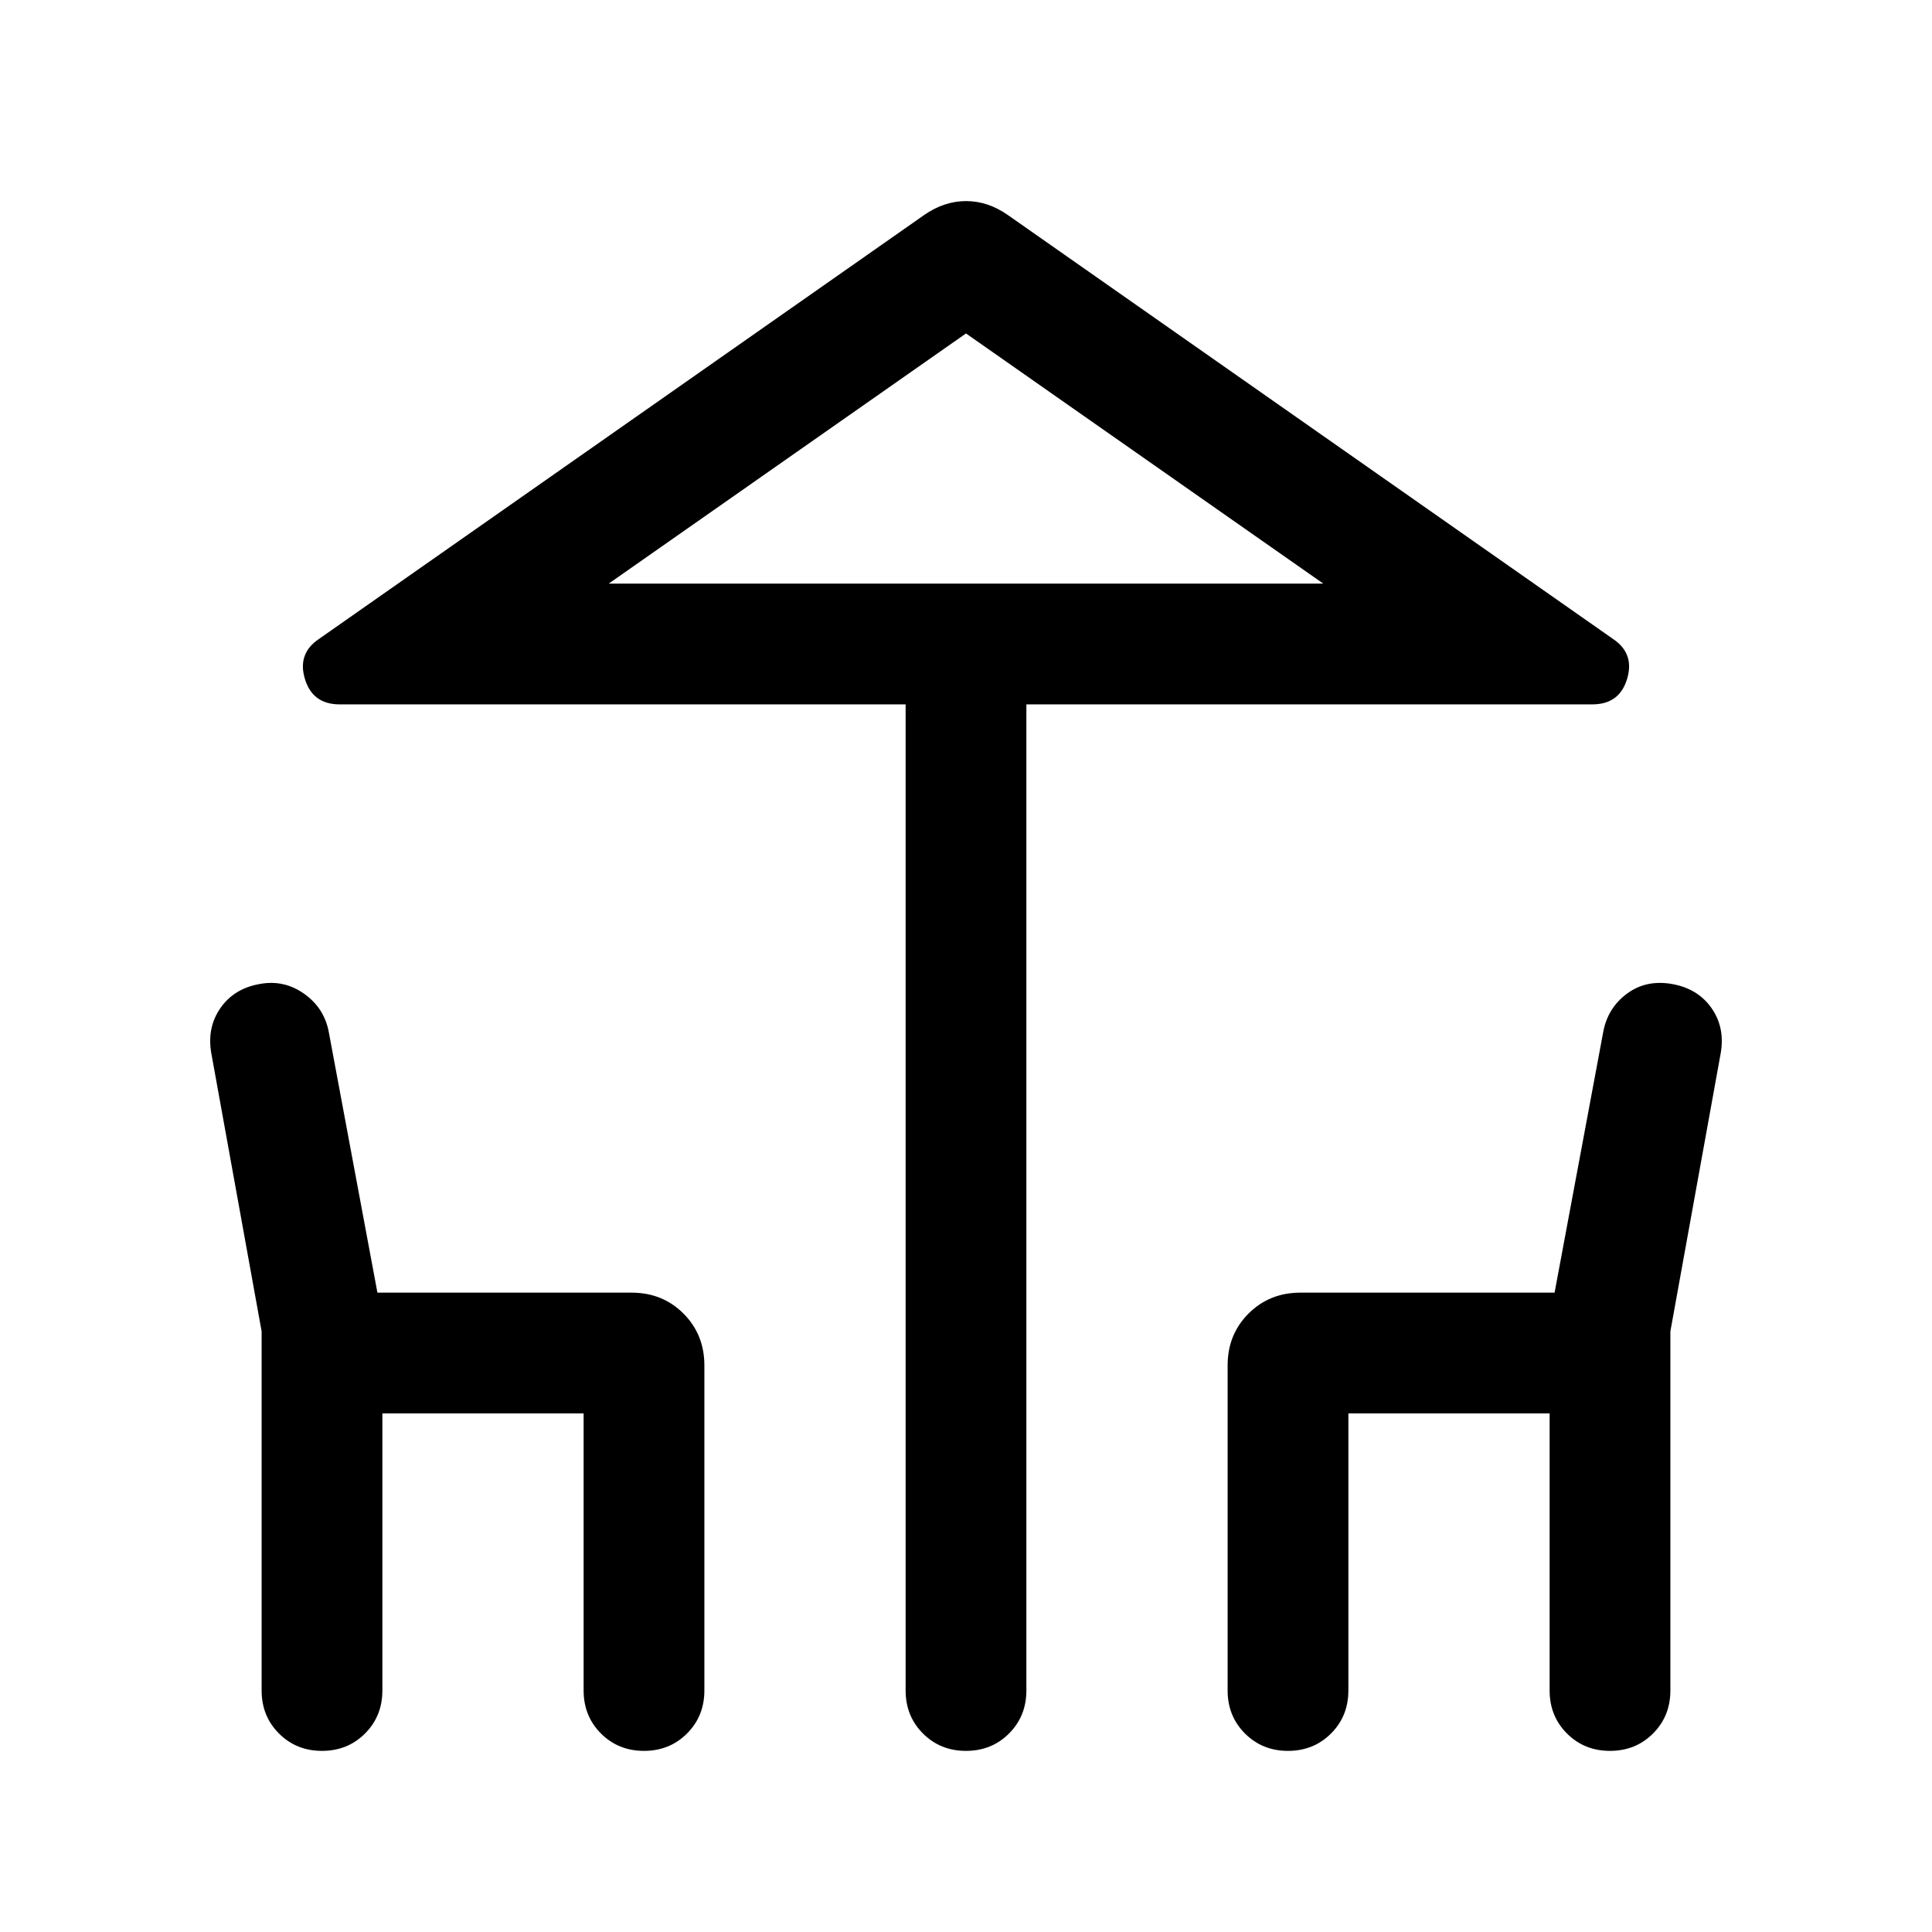 <svg xmlns="http://www.w3.org/2000/svg" height="24" viewBox="0 -960 960 960" width="24"><path d="M450-120v-490H168.77q-13.46 0-17.27-12.65-3.81-12.66 7.04-19.89l300.77-210.69q9.91-6.85 20.72-6.85 10.82 0 20.66 6.85l300.77 210.69q10.85 7.23 7.04 19.89Q804.69-610 791.23-610H510v490q0 12.75-8.63 21.37Q492.74-90 479.99-90q-12.76 0-21.37-8.63Q450-107.25 450-120Zm30-550h177.54-355.08H480ZM130-120v-178.46l-25-138.16q-2.23-12.77 4.53-22.48 6.76-9.72 19.53-11.96 12.02-2.25 22.05 4.85 10.04 7.1 12.27 19.06l24.16 129.46h126.31q15.36 0 25.76 10.39Q350-296.9 350-281.54V-120q0 12.75-8.63 21.37Q332.74-90 319.99-90q-12.76 0-21.37-8.63Q290-107.25 290-120v-137.69H190V-120q0 12.75-8.63 21.37Q172.74-90 159.99-90q-12.76 0-21.37-8.63Q130-107.25 130-120Zm480 0v-161.54q0-15.36 10.39-25.76 10.4-10.39 25.76-10.39h126.31l24.16-129.46q2.2-11.96 11.75-19.06 9.55-7.1 22.4-4.85 12.85 2.24 19.66 11.96 6.8 9.71 4.57 22.48l-25 138.16V-120q0 12.75-8.63 21.37Q812.74-90 799.99-90q-12.76 0-21.37-8.63Q770-107.25 770-120v-137.69H670V-120q0 12.75-8.63 21.37Q652.74-90 639.99-90q-12.76 0-21.37-8.63Q610-107.25 610-120ZM302.46-670h355.08L480-794.31 302.46-670Z"/></svg>
